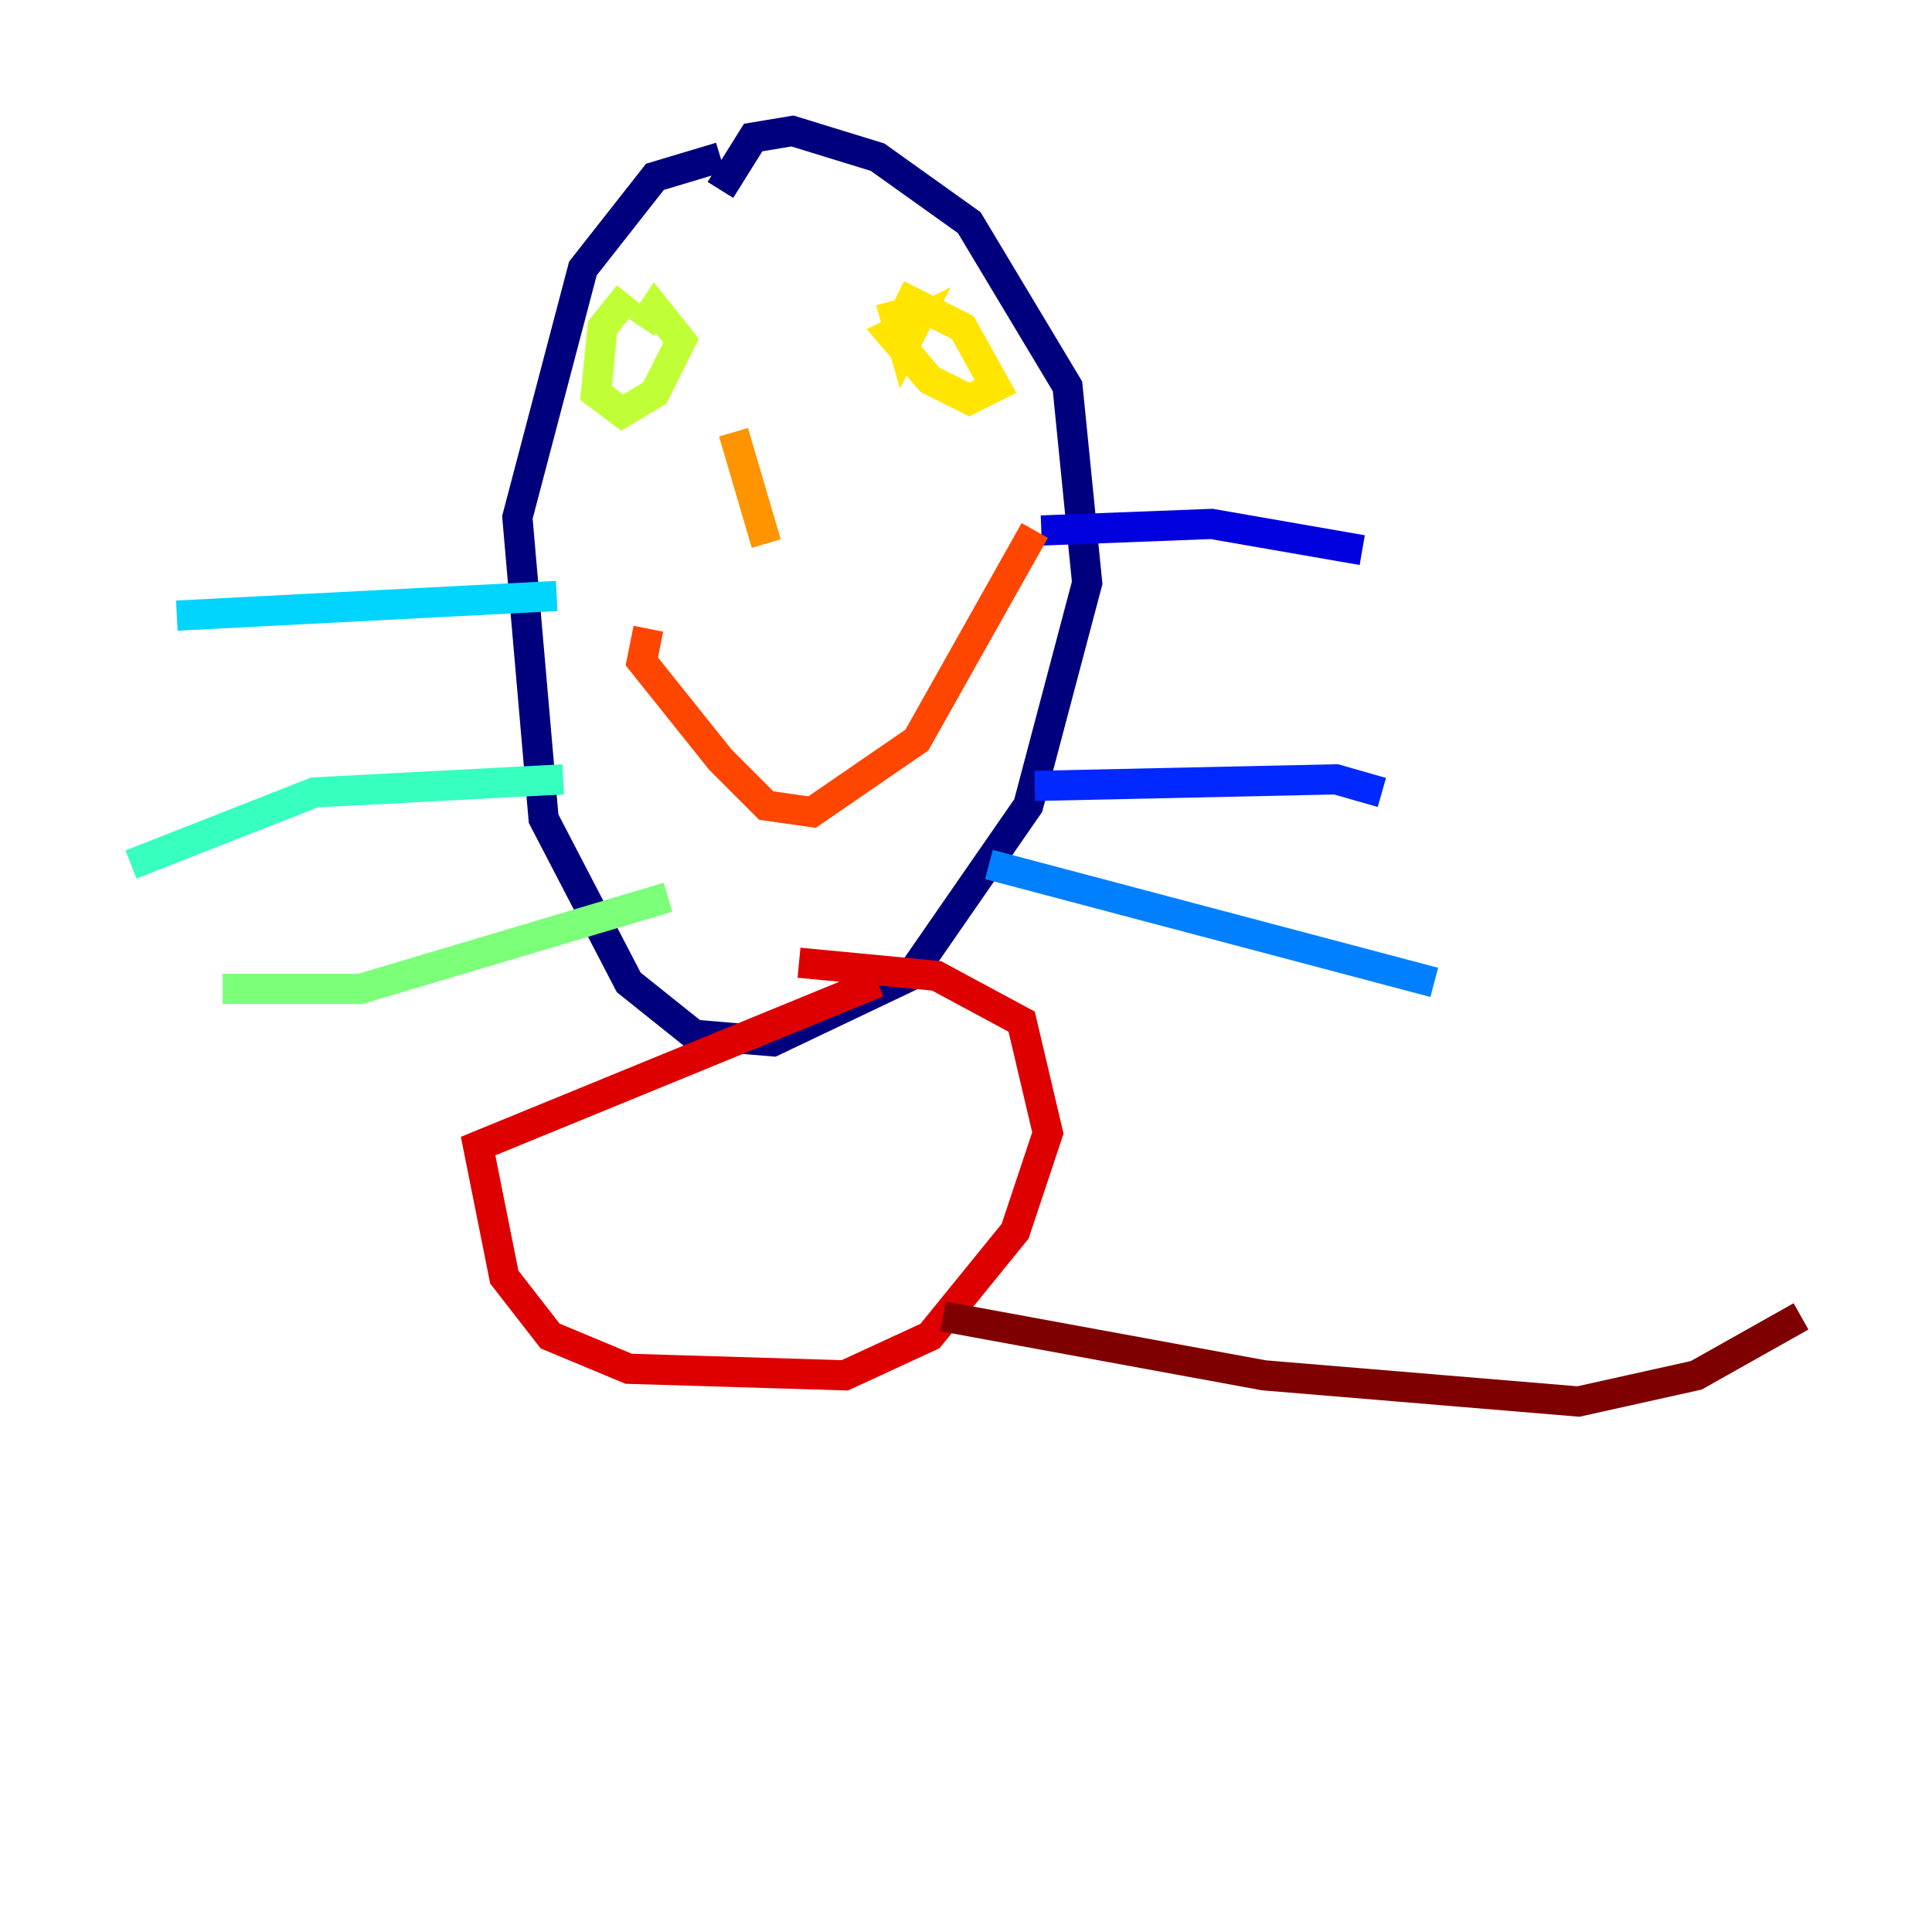 <?xml version="1.0" encoding="utf-8" ?>
<svg baseProfile="tiny" height="128" version="1.2" viewBox="0,0,128,128" width="128" xmlns="http://www.w3.org/2000/svg" xmlns:ev="http://www.w3.org/2001/xml-events" xmlns:xlink="http://www.w3.org/1999/xlink"><defs /><polyline fill="none" points="47.729,10.414 43.39,11.715 38.617,17.79 34.278,34.278 36.014,54.237 41.654,65.085 45.993,68.556 51.2,68.99 60.312,64.651 68.122,53.37 72.027,38.617 70.725,25.6 64.217,14.752 58.142,10.414 52.502,8.678 49.898,9.112 47.729,12.583" stroke="#00007f" stroke-width="2" /><polyline fill="none" points="68.99,35.146 80.271,34.712 90.251,36.447" stroke="#0000de" stroke-width="2" /><polyline fill="none" points="68.556,52.068 88.515,51.634 91.552,52.502" stroke="#0028ff" stroke-width="2" /><polyline fill="none" points="65.519,57.275 95.024,65.085" stroke="#0080ff" stroke-width="2" /><polyline fill="none" points="36.881,39.485 11.715,40.786" stroke="#00d4ff" stroke-width="2" /><polyline fill="none" points="37.315,51.634 20.827,52.502 8.678,57.275" stroke="#36ffc0" stroke-width="2" /><polyline fill="none" points="44.258,59.444 23.864,65.519 14.752,65.519" stroke="#7cff79" stroke-width="2" /><polyline fill="none" points="41.654,19.525 39.919,21.695 39.485,26.034 41.22,27.336 43.39,26.034 45.125,22.563 43.39,20.393 42.522,21.695" stroke="#c0ff36" stroke-width="2" /><polyline fill="none" points="59.01,19.959 59.878,22.997 60.746,21.261 59.01,22.129 61.614,25.166 64.217,26.468 65.953,25.6 63.783,21.695 59.444,19.525" stroke="#ffe500" stroke-width="2" /><polyline fill="none" points="48.597,28.637 50.766,36.014" stroke="#ff9400" stroke-width="2" /><polyline fill="none" points="42.956,41.654 42.522,43.824 47.729,50.332 50.766,53.37 53.803,53.803 60.746,49.031 68.556,35.146" stroke="#ff4600" stroke-width="2" /><polyline fill="none" points="58.142,65.085 31.675,75.932 33.41,84.61 36.447,88.515 41.654,90.685 55.973,91.119 61.614,88.515 67.254,81.573 69.424,75.064 67.688,67.688 62.047,64.651 52.936,63.783" stroke="#de0000" stroke-width="2" /><polyline fill="none" points="62.481,87.214 83.742,91.119 104.57,92.854 112.38,91.119 119.322,87.214" stroke="#7f0000" stroke-width="2" /></svg>